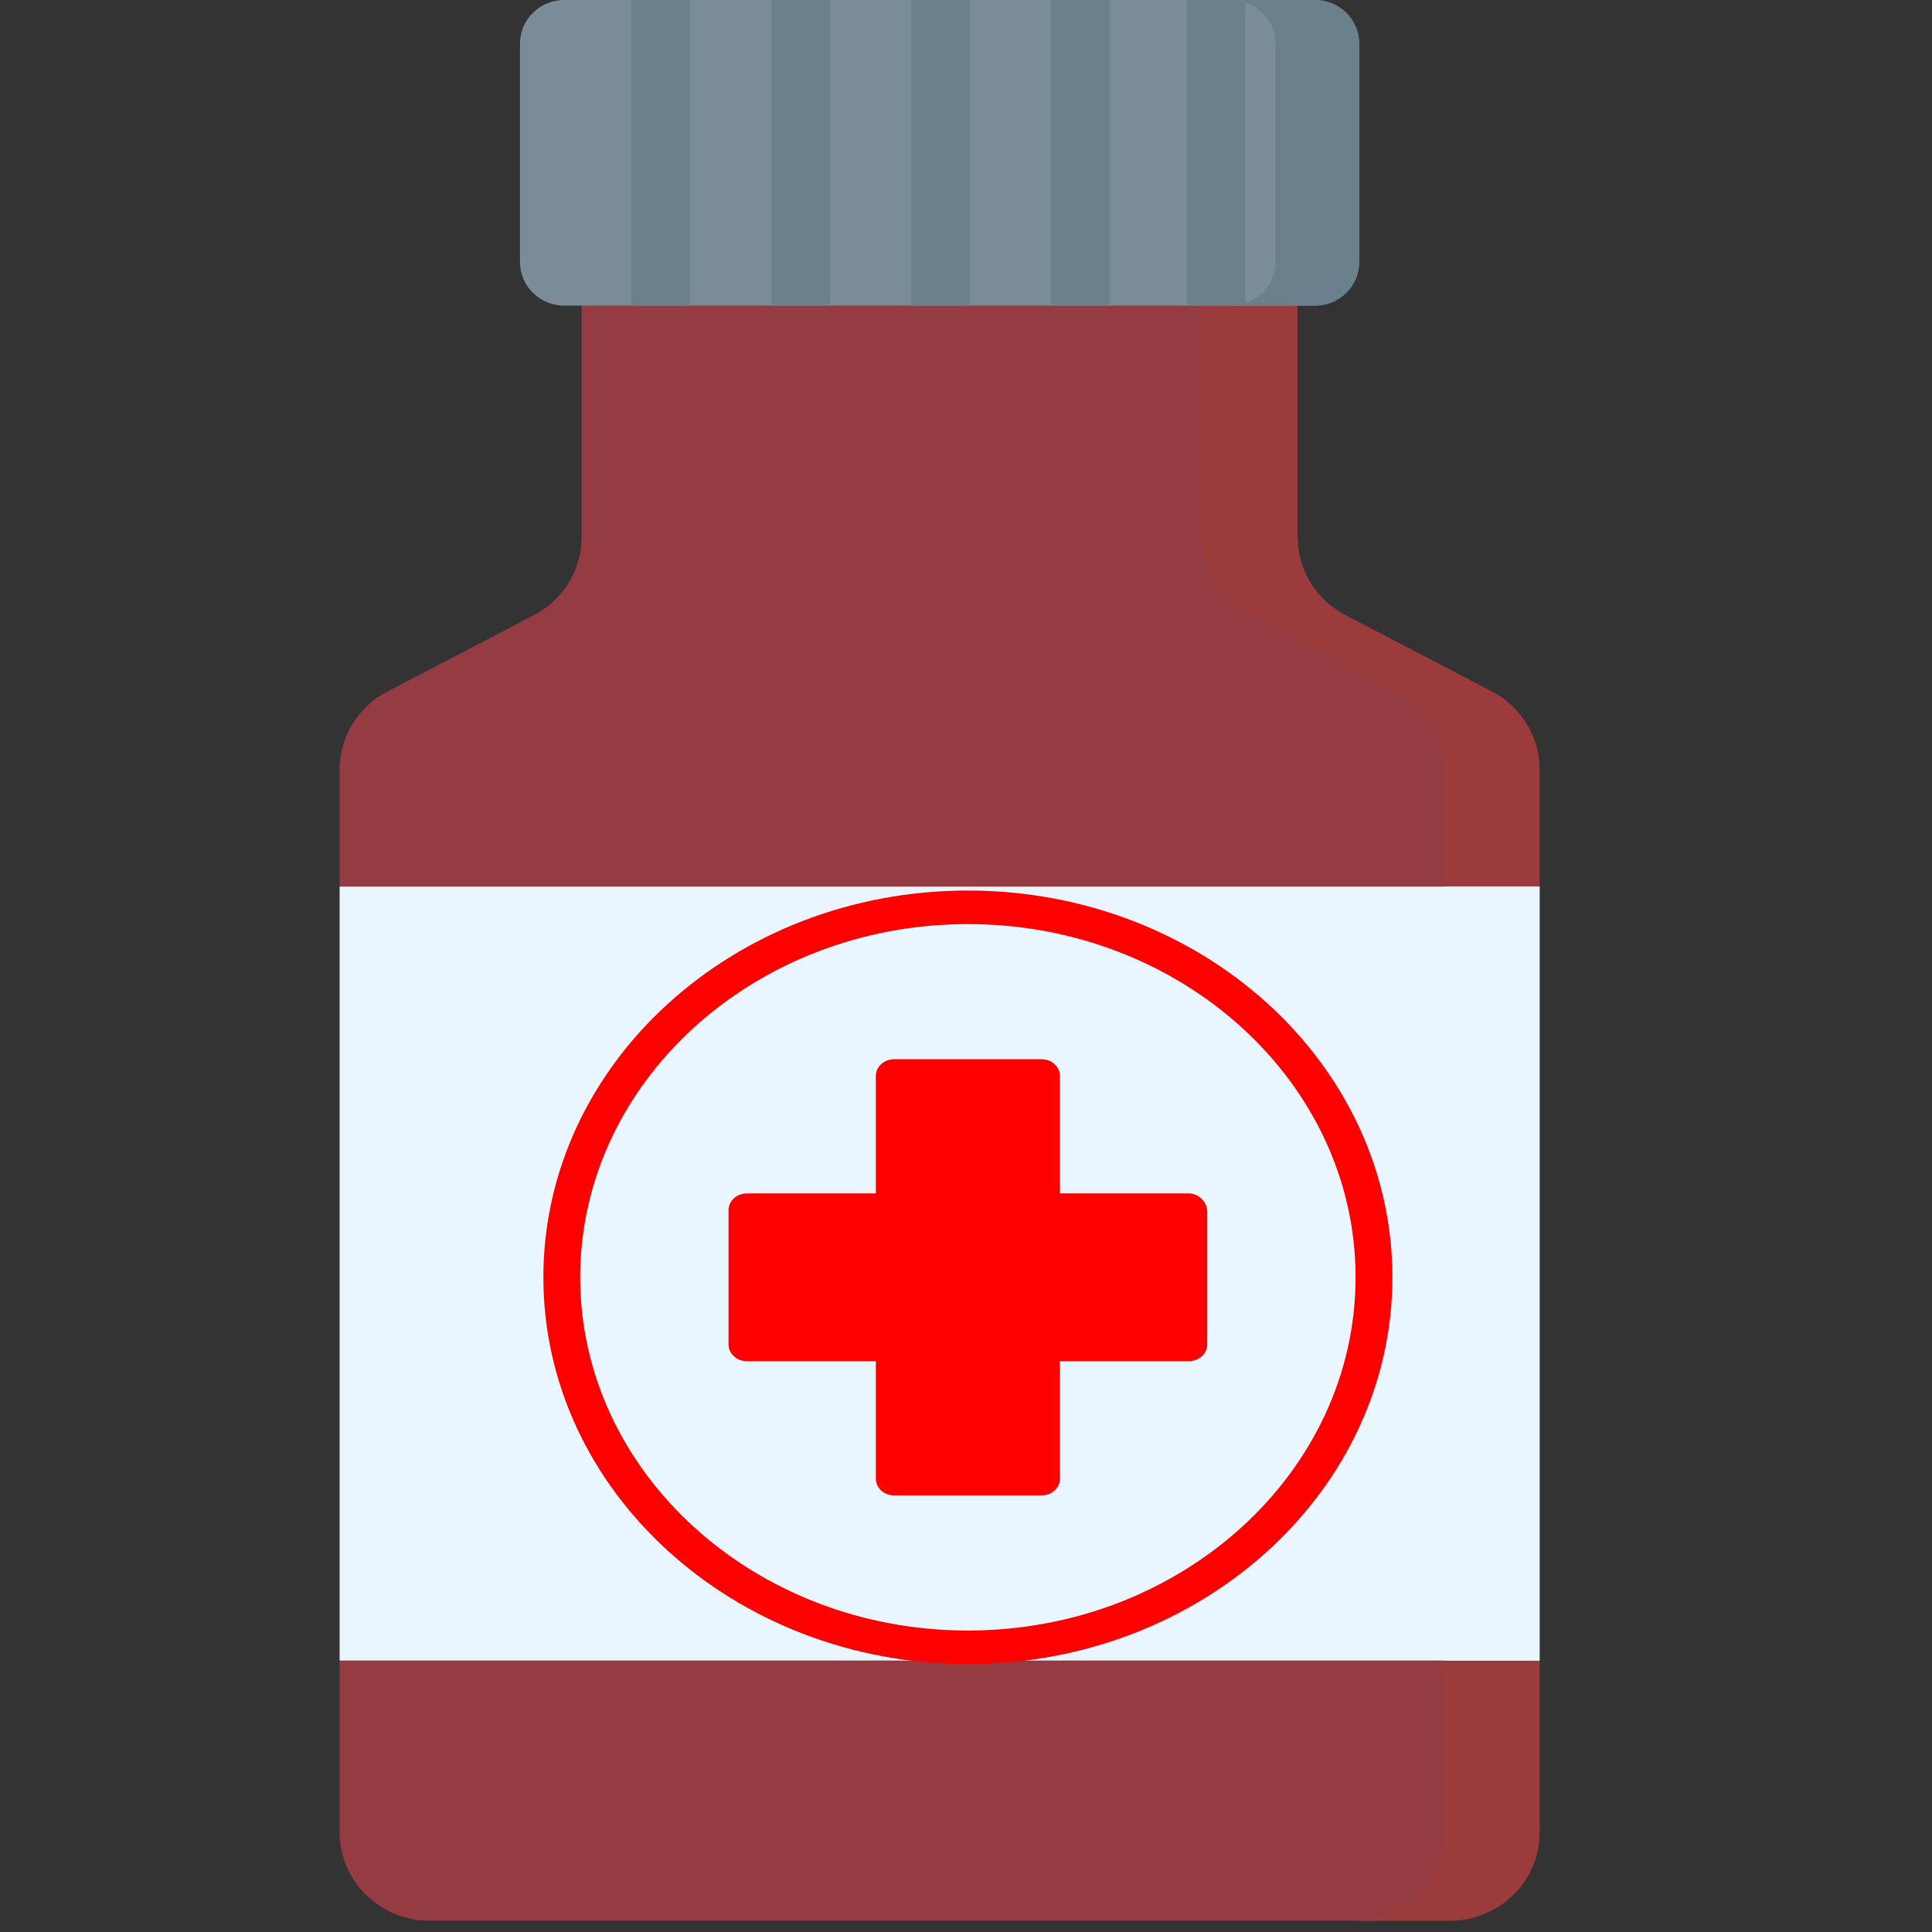<svg width="512" height="512" viewBox="0 0 512 512" fill="none" xmlns="http://www.w3.org/2000/svg">
<rect x="0" y="0" width="512" height="512" fill="#333333" stroke="none"/>
<path d="M407.996 203.939V234.96L395.349 337.505L407.996 440.055V485.609C407.996 498.524 397.341 509.001 384.197 509.001H113.799C100.655 509.001 90 498.524 90 485.609V440.055L104.211 337.505L90 234.96V203.939C90 195.285 94.864 187.327 102.644 183.271L141.493 163.014C149.273 158.958 154.137 151.001 154.137 142.347V58.418H343.859V142.347C343.859 151.001 348.723 158.958 356.503 163.014L395.352 183.271C403.132 187.327 407.996 195.285 407.996 203.939Z" fill="#943C42"/>
<path d="M395.354 183.271L356.505 163.014C348.725 158.958 343.861 151.001 343.861 142.347V58.418H318.559V142.347C318.559 151.001 323.422 158.958 331.203 163.014L370.051 183.271C377.831 187.327 382.695 195.285 382.695 203.939V485.609C382.695 498.524 372.04 509.001 358.896 509.001H384.199C397.343 509.001 407.998 498.524 407.998 485.609V440.055L397.658 346.785L407.998 234.96V203.939C407.998 195.285 403.134 187.327 395.354 183.271V183.271Z" fill="#9B3B3B"/>
<path d="M360.196 11.542V69.447C360.196 75.828 354.946 80.989 348.468 80.989H149.528C143.05 80.989 137.801 75.828 137.801 69.447V11.542C137.801 5.172 143.05 0 149.528 0H348.468C354.946 0 360.196 5.172 360.196 11.542V11.542Z" fill="#7A8C98"/>
<path d="M348.463 0H326.285C332.765 0 338.019 5.166 338.019 11.538V69.45C338.019 75.823 332.765 80.988 326.285 80.988H348.463C354.943 80.988 360.197 75.823 360.197 69.45V11.538C360.197 5.166 354.943 0 348.463 0V0Z" fill="#6A808C"/>
<path d="M90.004 234.959H408V440.054H90.004V234.959Z" fill="#EAF6FF"/>
<path d="M382.695 234.959H407.998V440.054H382.695V234.959Z" fill="#EAF6FF"/>
<path d="M167.266 0H182.888V80.989H167.266V0Z" fill="#6A808C"/>
<path d="M204.34 0H219.963V80.989H204.34V0Z" fill="#6A808C"/>
<path d="M241.43 0H257.052V80.989H241.43V0Z" fill="#6A808C"/>
<path d="M278.512 0H294.134V80.989H278.512V0Z" fill="#6A808C"/>
<path d="M314.426 0H330.049V80.989H314.426V0Z" fill="#6A808C"/>
<path d="M256.5 236C194.422 236 144 281.94 144 338.5C144 395.06 194.422 441 256.5 441C318.578 441 369 395.06 369 338.5C369 281.94 318.578 236 256.5 236ZM256.5 432.108C199.843 432.108 153.759 390.12 153.759 338.5C153.759 286.88 199.843 244.892 256.5 244.892C313.157 244.892 359.241 286.88 359.241 338.5C359.241 390.12 313.157 432.108 256.5 432.108Z" fill="#FF0000"/>
<path d="M315.054 316.271H280.898V285.151C280.898 282.681 278.729 280.705 276.018 280.705H236.982C234.271 280.705 232.103 282.681 232.103 285.151V316.271H197.946C195.235 316.271 193.066 318.247 193.066 320.717V356.283C193.066 358.753 195.235 360.729 197.946 360.729H232.103V391.85C232.103 394.32 234.271 396.295 236.982 396.295H276.018C278.729 396.295 280.898 394.32 280.898 391.85V360.729H315.054C317.765 360.729 319.934 358.753 319.934 356.283V320.717C319.663 318.247 317.494 316.271 315.054 316.271ZM310.446 351.838H310.175H276.018C273.307 351.838 271.139 353.814 271.139 356.283V387.404H241.862V356.283C241.862 353.814 239.693 351.838 236.982 351.838H202.825V325.163H236.982C239.693 325.163 241.862 323.187 241.862 320.717V289.597H271.41V320.717C271.41 323.187 273.578 325.163 276.289 325.163H310.446V351.838Z" fill="#FF0000"/>
<rect x="240.914" y="289.102" width="33.208" height="100.648" fill="#FF0000"/>
<rect width="31.492" height="110.465" transform="matrix(0.016 1 -1 0.013 312.738 322.445)" fill="#FF0000"/>
</svg>
